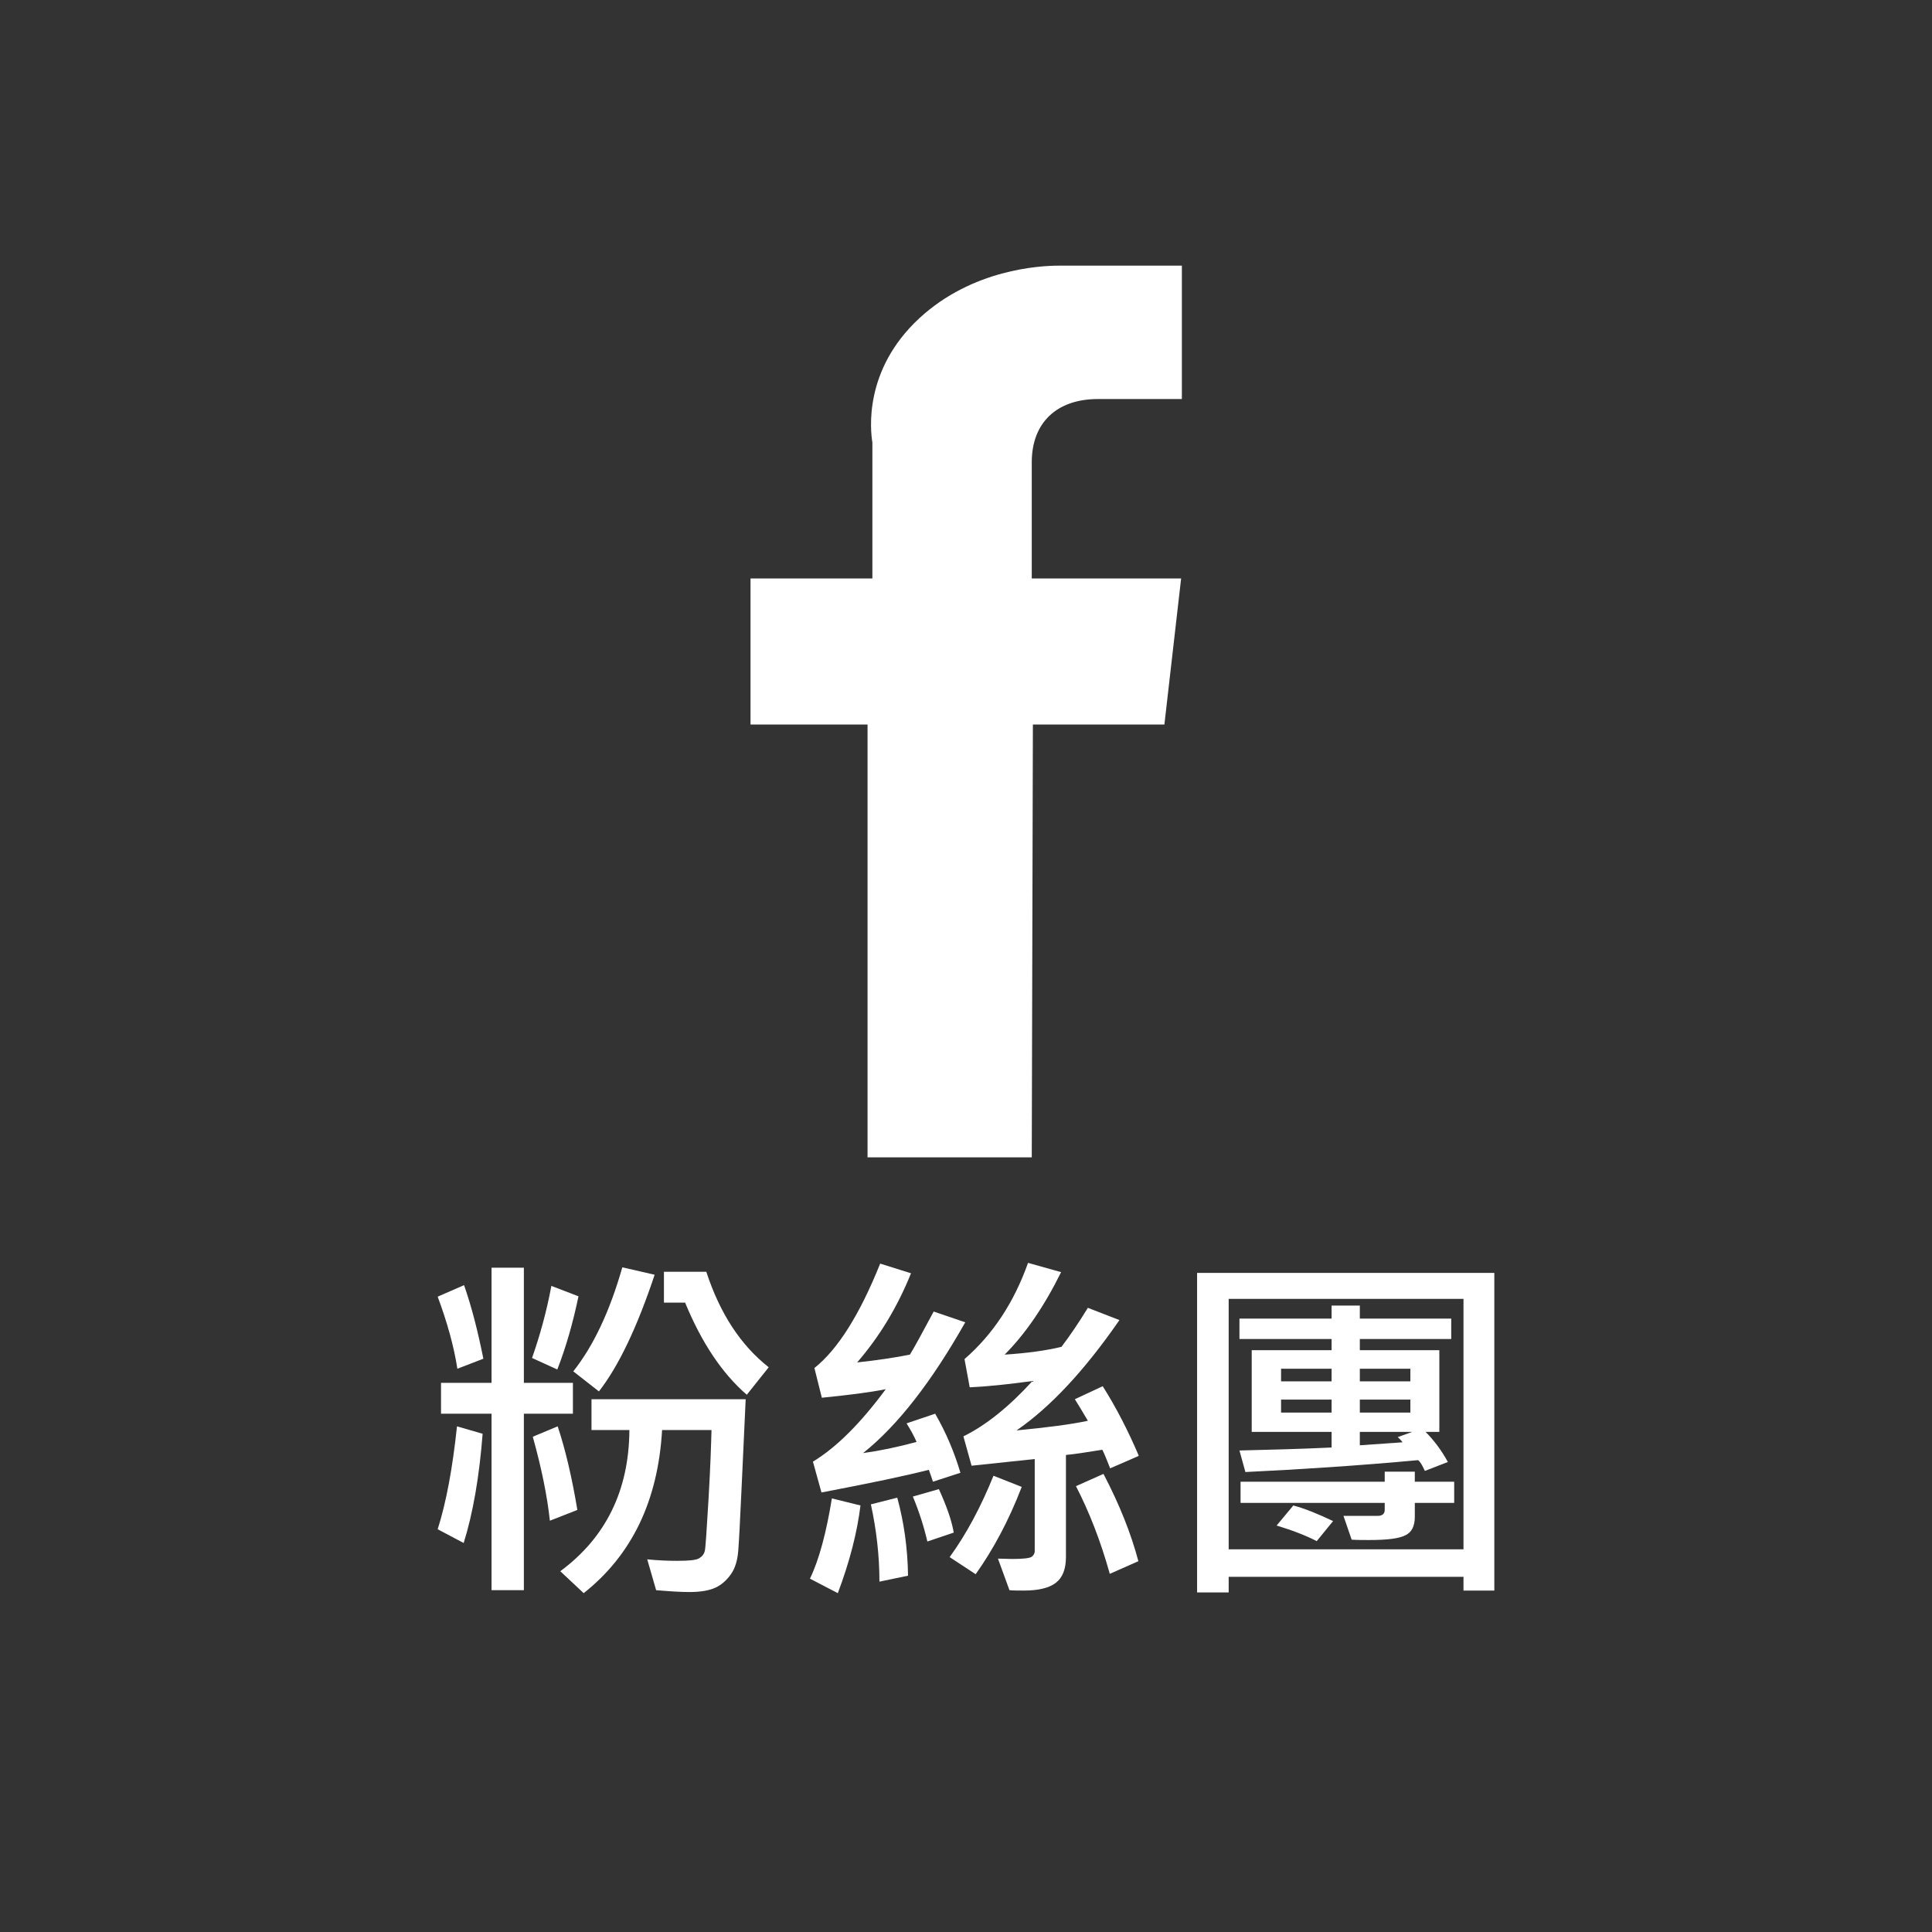 <?xml version="1.0" encoding="UTF-8"?>
<svg id="_圖層_1" data-name="圖層 1" xmlns="http://www.w3.org/2000/svg" viewBox="0 0 52 52">
  <rect x="0" y="0" width="52" height="52" fill="#333333" stroke="none"/>
  <defs>
    <style>
      .cls-1 {
        fill: #fff;
        stroke-width: 0px;
      }
    </style>
  </defs>
  <path class="cls-1" d="m31.79,15.57l-.45,3.93h-3.54l-.03,11.65h-4.42v-11.65h-3.15v-3.93h3.28v-3.57s0-.06,0-.09c-.05-.31-.25-1.95,1.27-3.35,1.42-1.31,3.23-1.41,3.75-1.41.07,0,.12,0,.12,0,0,0,.02,0,.03,0h3.16v3.59h-2.26c-1.11,0-1.78.64-1.78,1.7v3.13s4.02,0,4.02,0Z"/>
  <g>
    <path class="cls-1" d="m13.01,36.57l-.7.27c-.09-.59-.27-1.24-.53-1.94l.71-.31c.2.57.37,1.23.52,1.98Zm-.02,2.02c-.09,1.16-.26,2.14-.51,2.94l-.7-.37c.23-.72.4-1.64.52-2.77l.69.2Zm2.43-.54h-1.32v4.75h-.87v-4.75h-1.36v-.83h1.36v-3.1h.87v3.1h1.32v.83Zm.15-3.16c-.15.72-.34,1.38-.57,1.97l-.68-.31c.21-.6.39-1.24.52-1.94l.73.28Zm-.03,5.75l-.74.29c-.07-.65-.22-1.4-.46-2.26l.67-.28c.2.6.38,1.35.53,2.25Zm4.53-2.98l-.11,2.38c-.04.88-.07,1.45-.09,1.7s-.08.46-.19.62-.25.29-.42.37c-.17.08-.41.12-.71.12-.23,0-.53-.02-.89-.05l-.24-.83c.3.03.57.04.81.04.32,0,.51-.02.59-.07.08-.05.13-.11.15-.2.02-.08.05-.55.1-1.39.05-.85.07-1.47.08-1.86h-1.33c-.11,1.9-.81,3.36-2.11,4.39l-.63-.59c1.23-.91,1.85-2.18,1.86-3.8h-1.02v-.83h4.13Zm-2.45-3.35c-.47,1.41-.97,2.46-1.5,3.14l-.69-.54c.54-.68.98-1.61,1.32-2.8l.87.2Zm3.07,2.49l-.59.74c-.67-.58-1.22-1.41-1.66-2.48h-.57v-.83h1.14c.37,1.13.93,1.98,1.68,2.57Z"/>
    <path class="cls-1" d="m23.16,40.52c-.09.73-.29,1.51-.61,2.36l-.75-.39c.25-.52.44-1.24.59-2.16l.77.19Zm2.82-4.93c-.9,1.59-1.81,2.77-2.75,3.52.44-.06.92-.16,1.44-.3-.06-.14-.15-.31-.27-.5l.77-.26c.3.52.52,1.05.68,1.59l-.74.24c-.03-.09-.06-.19-.11-.32-.62.16-1.58.36-2.89.61l-.23-.83c.63-.38,1.29-1.04,1.96-1.95-.45.09-1.02.16-1.72.23l-.2-.8c.63-.5,1.22-1.44,1.77-2.81l.83.26c-.37.92-.86,1.72-1.45,2.4.55-.06,1.02-.13,1.42-.21.13-.21.34-.6.64-1.16l.85.29Zm-1.54,6.82l-.77.16c0-.7-.08-1.39-.23-2.08l.71-.18c.18.66.28,1.36.29,2.1Zm1.23-1.16l-.71.24c-.09-.39-.22-.8-.39-1.21l.7-.2c.22.48.35.87.4,1.17Zm1.83-1.23c-.35.91-.77,1.69-1.24,2.35l-.7-.46c.45-.62.84-1.35,1.18-2.19l.76.3Zm3.14-.83l-.76.33c-.09-.23-.16-.4-.21-.5-.43.07-.76.12-.98.14v2.75c0,.32-.09.55-.27.69-.18.14-.47.21-.86.21-.15,0-.28,0-.39-.01l-.31-.85c.12,0,.24.01.38.01.3,0,.47-.02.53-.06.05-.04.08-.09.08-.15v-2.48l-1.7.18-.22-.79c.61-.3,1.23-.8,1.86-1.49-.67.09-1.23.15-1.69.17l-.14-.76c.76-.66,1.33-1.52,1.71-2.59l.89.25c-.46.93-.97,1.67-1.52,2.22.61-.04,1.12-.11,1.53-.21.22-.29.46-.64.71-1.05l.85.33c-.92,1.33-1.84,2.33-2.77,2.97.82-.08,1.46-.16,1.92-.26-.15-.26-.27-.45-.35-.58l.75-.35c.36.57.68,1.19.97,1.87Zm0,2.83l-.77.34c-.25-.9-.56-1.68-.91-2.36l.74-.33c.43.82.74,1.6.94,2.35Z"/>
    <path class="cls-1" d="m40.22,42.81h-.83v-.37h-6.32v.42h-.85v-8.6h8v8.55Zm-.83-1.11v-6.74h-6.32v6.74h6.32Zm-.33-5.66h-2.46v.3h2.14v2.2h-.37c.23.23.43.5.6.81l-.62.24c-.06-.13-.11-.23-.18-.29-1.63.15-3.19.25-4.65.32l-.16-.58c.82-.02,1.64-.04,2.48-.08v-.42h-2.15v-2.2h2.15v-.3h-2.48v-.55h2.48v-.35h.76v.35h2.46v.55Zm.08,4.41h-1.06v.37c0,.25-.08.42-.25.5-.17.09-.49.13-.98.13-.17,0-.33,0-.47-.01l-.22-.64c.49,0,.79,0,.92,0,.13,0,.19-.06.19-.16v-.19h-3.88v-.57h3.88v-.27h.81v.27h1.06v.57Zm-3.26.49l-.44.54c-.29-.15-.65-.29-1.08-.42l.45-.54c.3.08.65.22,1.07.42Zm-.04-3.76v-.34h-1.36v.34h1.36Zm0,.84v-.35h-1.36v.35h1.36Zm2.12-.84v-.34h-1.36v.34h1.36Zm0,.84v-.35h-1.36v.35h1.36Zm.05.52h-1.41v.36l1.15-.08c-.05-.07-.1-.11-.13-.14l.39-.14Z"/>
  </g>
</svg>